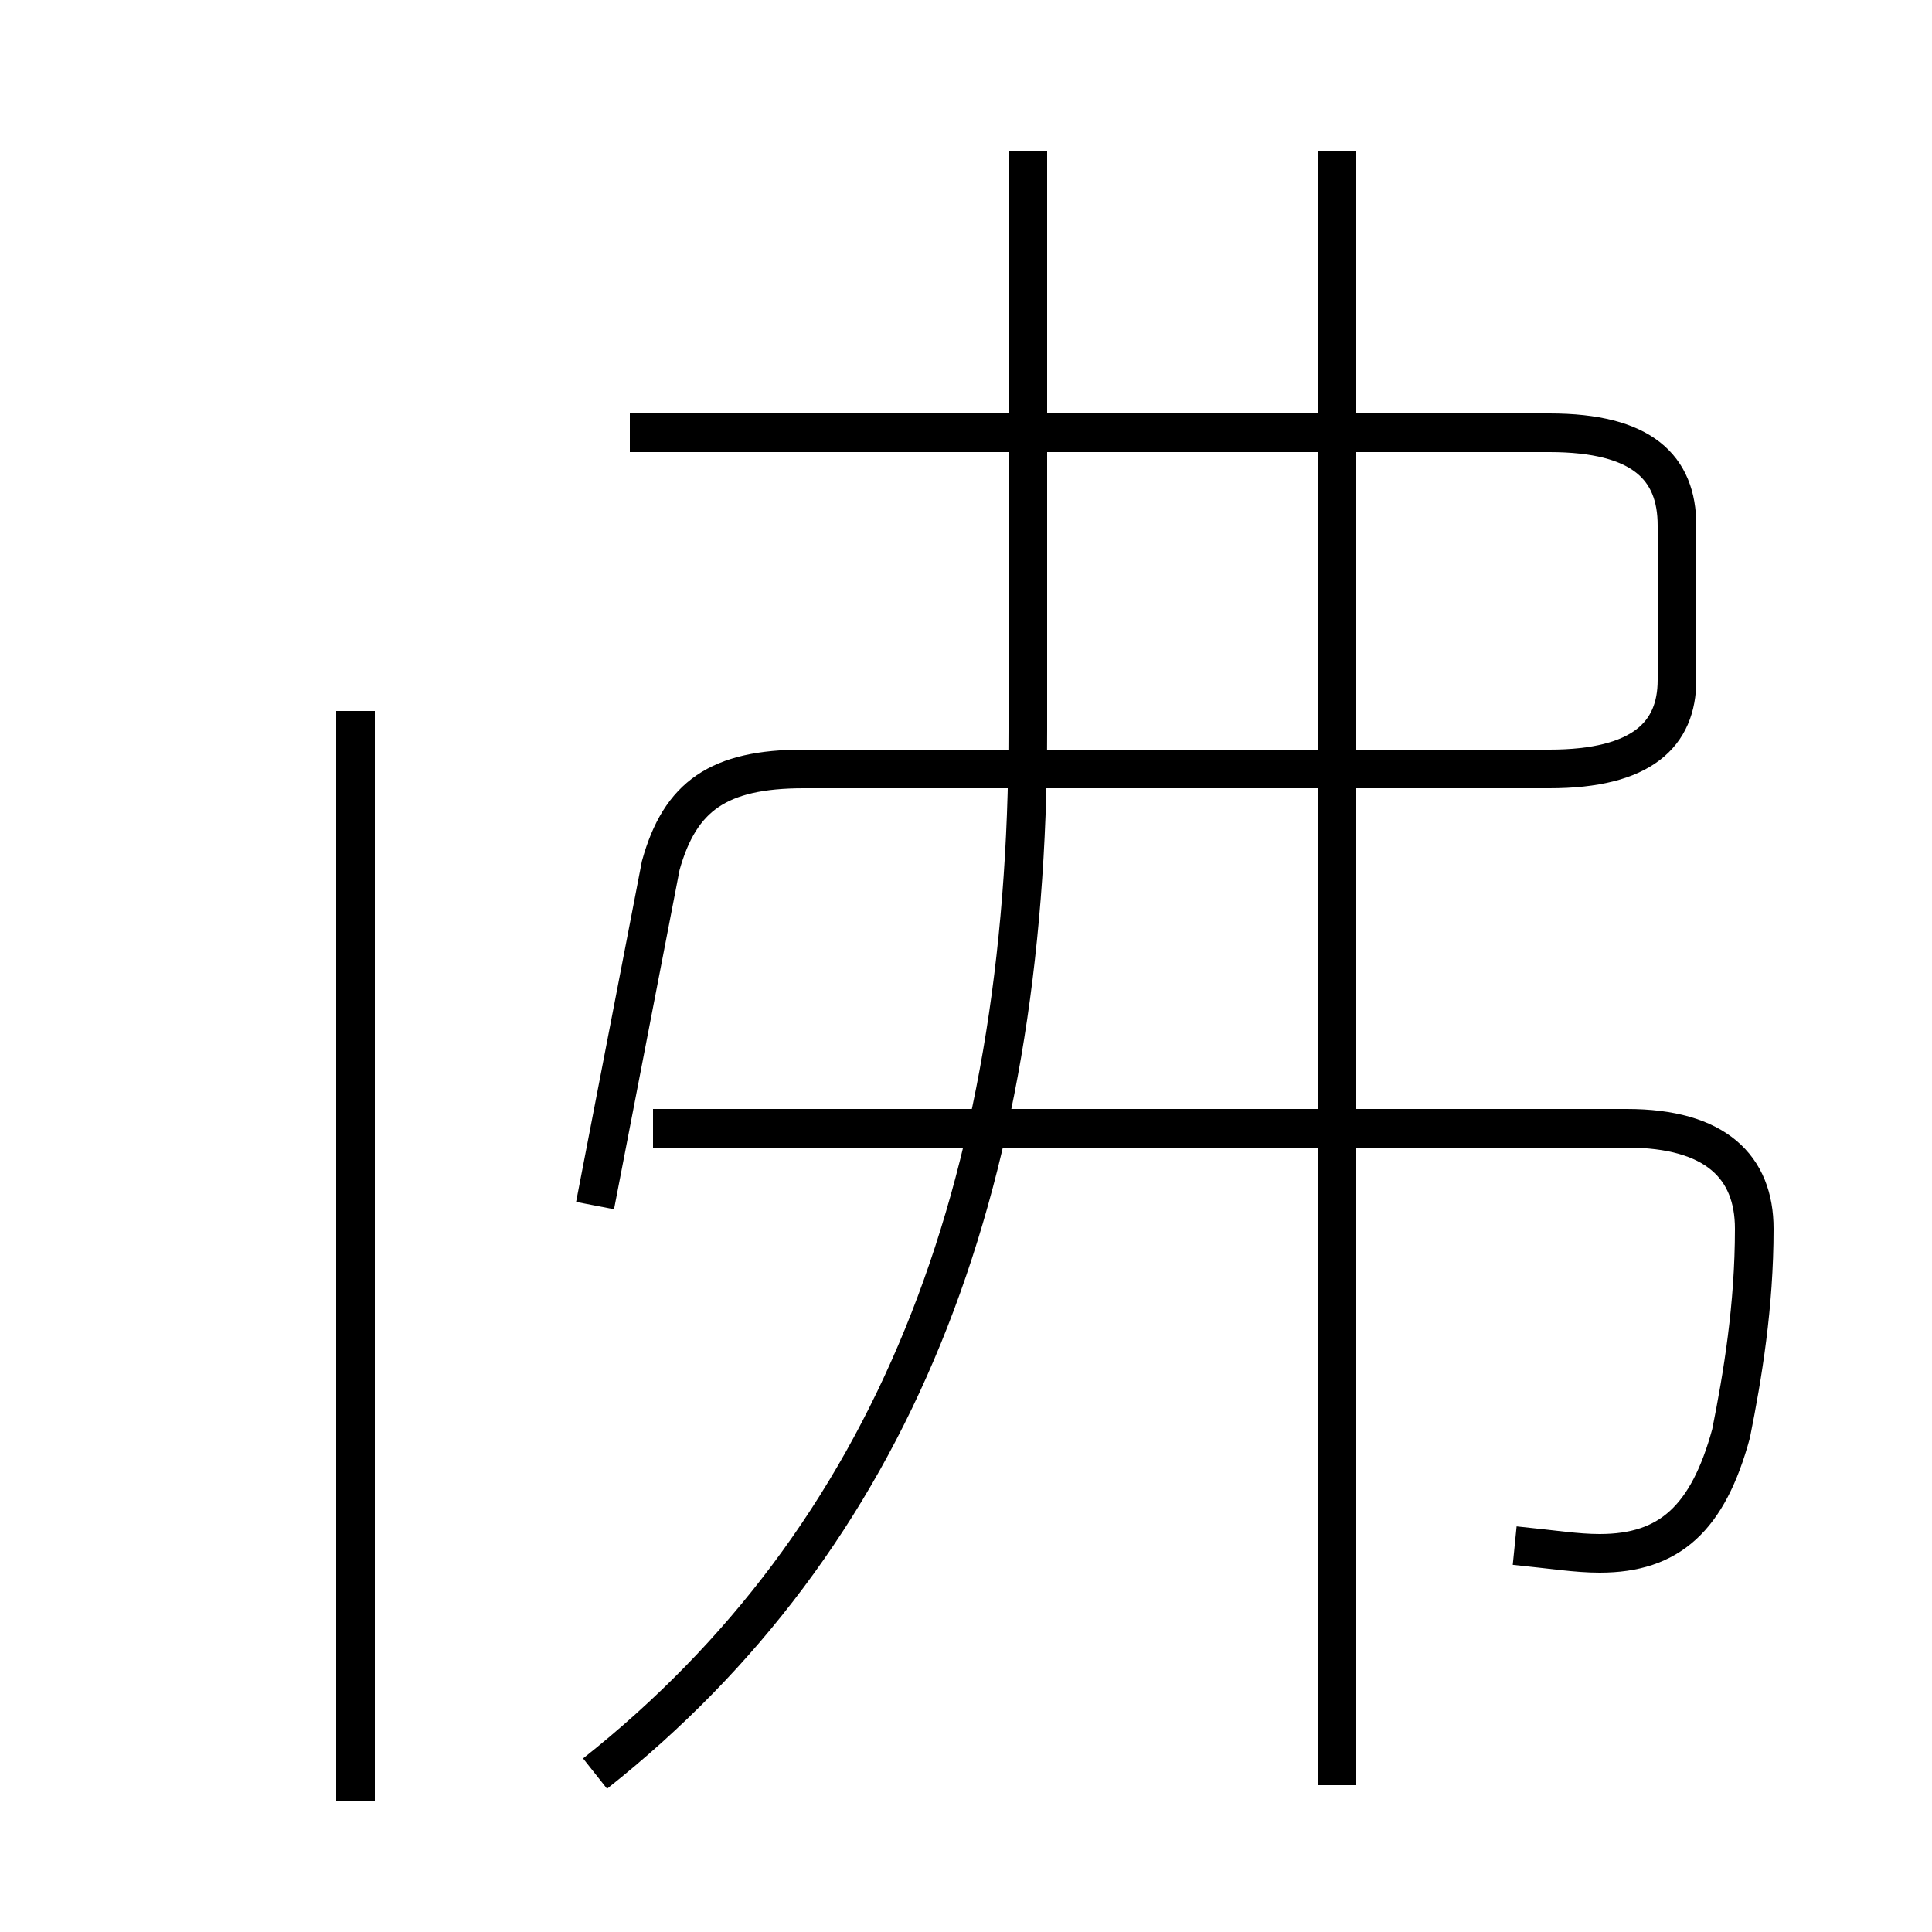 <?xml version='1.0' encoding='utf8'?>
<svg viewBox="0.0 -6.0 50.0 50.0" version="1.1" xmlns="http://www.w3.org/2000/svg">
<rect x="0.0" y="-6.0" width="50.0" height="50.0" fill="#808080" stroke="none"/>
<rect x="-1000" y="-1000" width="2000" height="2000" stroke="white" fill="white"/>
<g style="fill:white;stroke:#000000;  stroke-width:1">
<path d="M 39.2 -4.0 C 40.2 -3.9 40.8 -3.8 41.4 -3.8 C 43.2 -3.8 44.2 -4.7 44.8 -6.9 C 45.1 -8.4 45.4 -10.2 45.4 -12.2 C 45.4 -13.8 44.4 -14.8 42.1 -14.8 L 16.9 -14.8 M 9.2 2.6 L 9.2 -25.6 M 15.4 -12.8 L 17.1 -21.6 C 17.6 -23.4 18.6 -24.1 20.8 -24.1 L 40.1 -24.1 C 42.5 -24.1 43.4 -25.0 43.4 -26.4 L 43.4 -30.4 C 43.4 -31.9 42.5 -32.8 40.1 -32.8 L 16.3 -32.8 M 15.4 1.9 C 23.1 -4.2 26.6 -13.2 26.6 -25.1 L 26.6 -40.1 M 34.6 2.2 L 34.6 -40.1" transform="translate(0.0 38.0)" />
</g>
</svg>